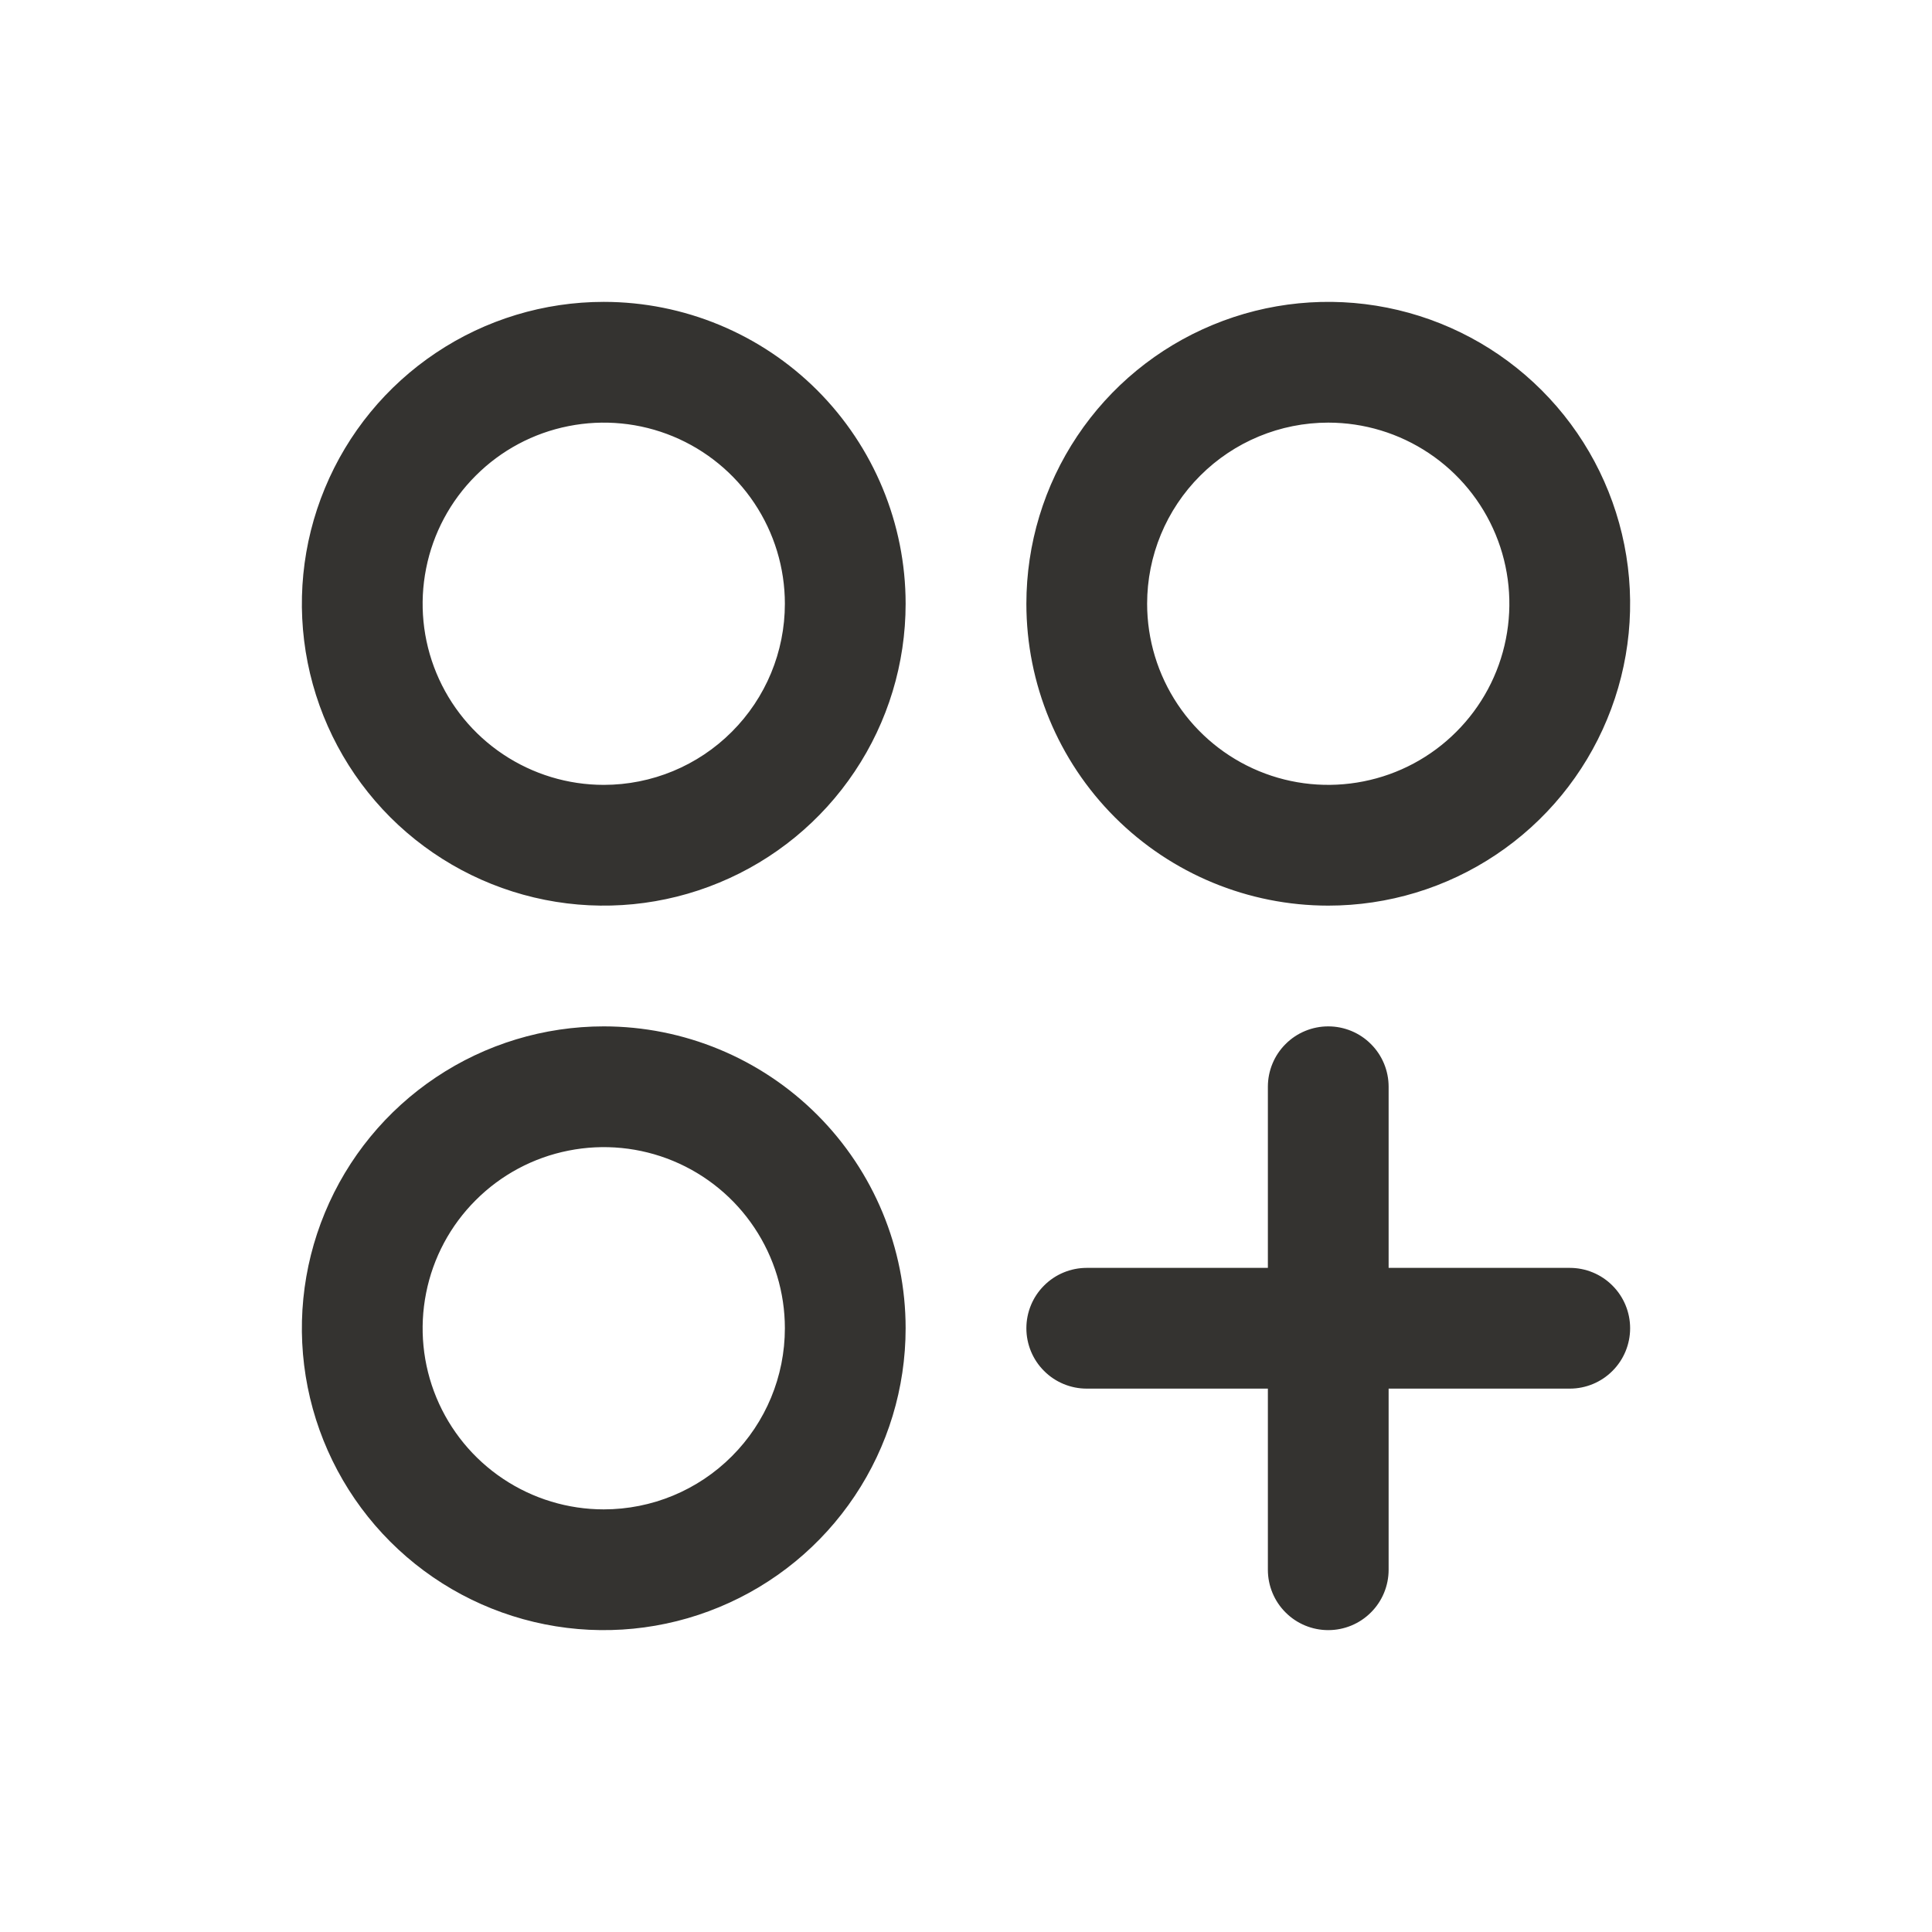 <svg width="32" height="32" viewBox="0 0 32 32" fill="none" xmlns="http://www.w3.org/2000/svg">
<path d="M10 5C9.011 5 8.044 5.293 7.222 5.843C6.4 6.392 5.759 7.173 5.381 8.087C5.002 9 4.903 10.005 5.096 10.976C5.289 11.945 5.765 12.836 6.464 13.536C7.164 14.235 8.055 14.711 9.025 14.904C9.994 15.097 11 14.998 11.913 14.619C12.827 14.241 13.608 13.6 14.157 12.778C14.707 11.956 15 10.989 15 10C15 8.674 14.473 7.402 13.536 6.464C12.598 5.527 11.326 5 10 5ZM10 13C9.407 13 8.827 12.824 8.333 12.494C7.84 12.165 7.455 11.696 7.228 11.148C7.001 10.6 6.942 9.997 7.058 9.415C7.173 8.833 7.459 8.298 7.879 7.879C8.298 7.459 8.833 7.173 9.415 7.058C9.997 6.942 10.6 7.001 11.148 7.228C11.696 7.455 12.165 7.84 12.494 8.333C12.824 8.827 13 9.407 13 10C13 10.796 12.684 11.559 12.121 12.121C11.559 12.684 10.796 13 10 13ZM22 15C22.989 15 23.956 14.707 24.778 14.157C25.6 13.608 26.241 12.827 26.619 11.913C26.998 11 27.097 9.994 26.904 9.025C26.711 8.055 26.235 7.164 25.535 6.464C24.836 5.765 23.945 5.289 22.976 5.096C22.006 4.903 21 5.002 20.087 5.381C19.173 5.759 18.392 6.4 17.843 7.222C17.293 8.044 17 9.011 17 10C17 11.326 17.527 12.598 18.465 13.536C19.402 14.473 20.674 15 22 15ZM22 7C22.593 7 23.173 7.176 23.667 7.506C24.16 7.835 24.545 8.304 24.772 8.852C24.999 9.4 25.058 10.003 24.942 10.585C24.827 11.167 24.541 11.702 24.121 12.121C23.702 12.541 23.167 12.827 22.585 12.942C22.003 13.058 21.4 12.999 20.852 12.772C20.304 12.545 19.835 12.16 19.506 11.667C19.176 11.173 19 10.593 19 10C19 9.204 19.316 8.441 19.879 7.879C20.441 7.316 21.204 7 22 7ZM10 17C9.011 17 8.044 17.293 7.222 17.843C6.4 18.392 5.759 19.173 5.381 20.087C5.002 21 4.903 22.006 5.096 22.976C5.289 23.945 5.765 24.836 6.464 25.535C7.164 26.235 8.055 26.711 9.025 26.904C9.994 27.097 11 26.998 11.913 26.619C12.827 26.241 13.608 25.6 14.157 24.778C14.707 23.956 15 22.989 15 22C15 20.674 14.473 19.402 13.536 18.465C12.598 17.527 11.326 17 10 17ZM10 25C9.407 25 8.827 24.824 8.333 24.494C7.84 24.165 7.455 23.696 7.228 23.148C7.001 22.6 6.942 21.997 7.058 21.415C7.173 20.833 7.459 20.298 7.879 19.879C8.298 19.459 8.833 19.173 9.415 19.058C9.997 18.942 10.6 19.001 11.148 19.228C11.696 19.455 12.165 19.84 12.494 20.333C12.824 20.827 13 21.407 13 22C13 22.796 12.684 23.559 12.121 24.121C11.559 24.684 10.796 25 10 25ZM27 22C27 22.265 26.895 22.52 26.707 22.707C26.52 22.895 26.265 23 26 23H23V26C23 26.265 22.895 26.52 22.707 26.707C22.52 26.895 22.265 27 22 27C21.735 27 21.48 26.895 21.293 26.707C21.105 26.52 21 26.265 21 26V23H18C17.735 23 17.48 22.895 17.293 22.707C17.105 22.52 17 22.265 17 22C17 21.735 17.105 21.48 17.293 21.293C17.48 21.105 17.735 21 18 21H21V18C21 17.735 21.105 17.48 21.293 17.293C21.48 17.105 21.735 17 22 17C22.265 17 22.52 17.105 22.707 17.293C22.895 17.48 23 17.735 23 18V21H26C26.265 21 26.52 21.105 26.707 21.293C26.895 21.48 27 21.735 27 22Z" fill="#343330"/>
</svg>
